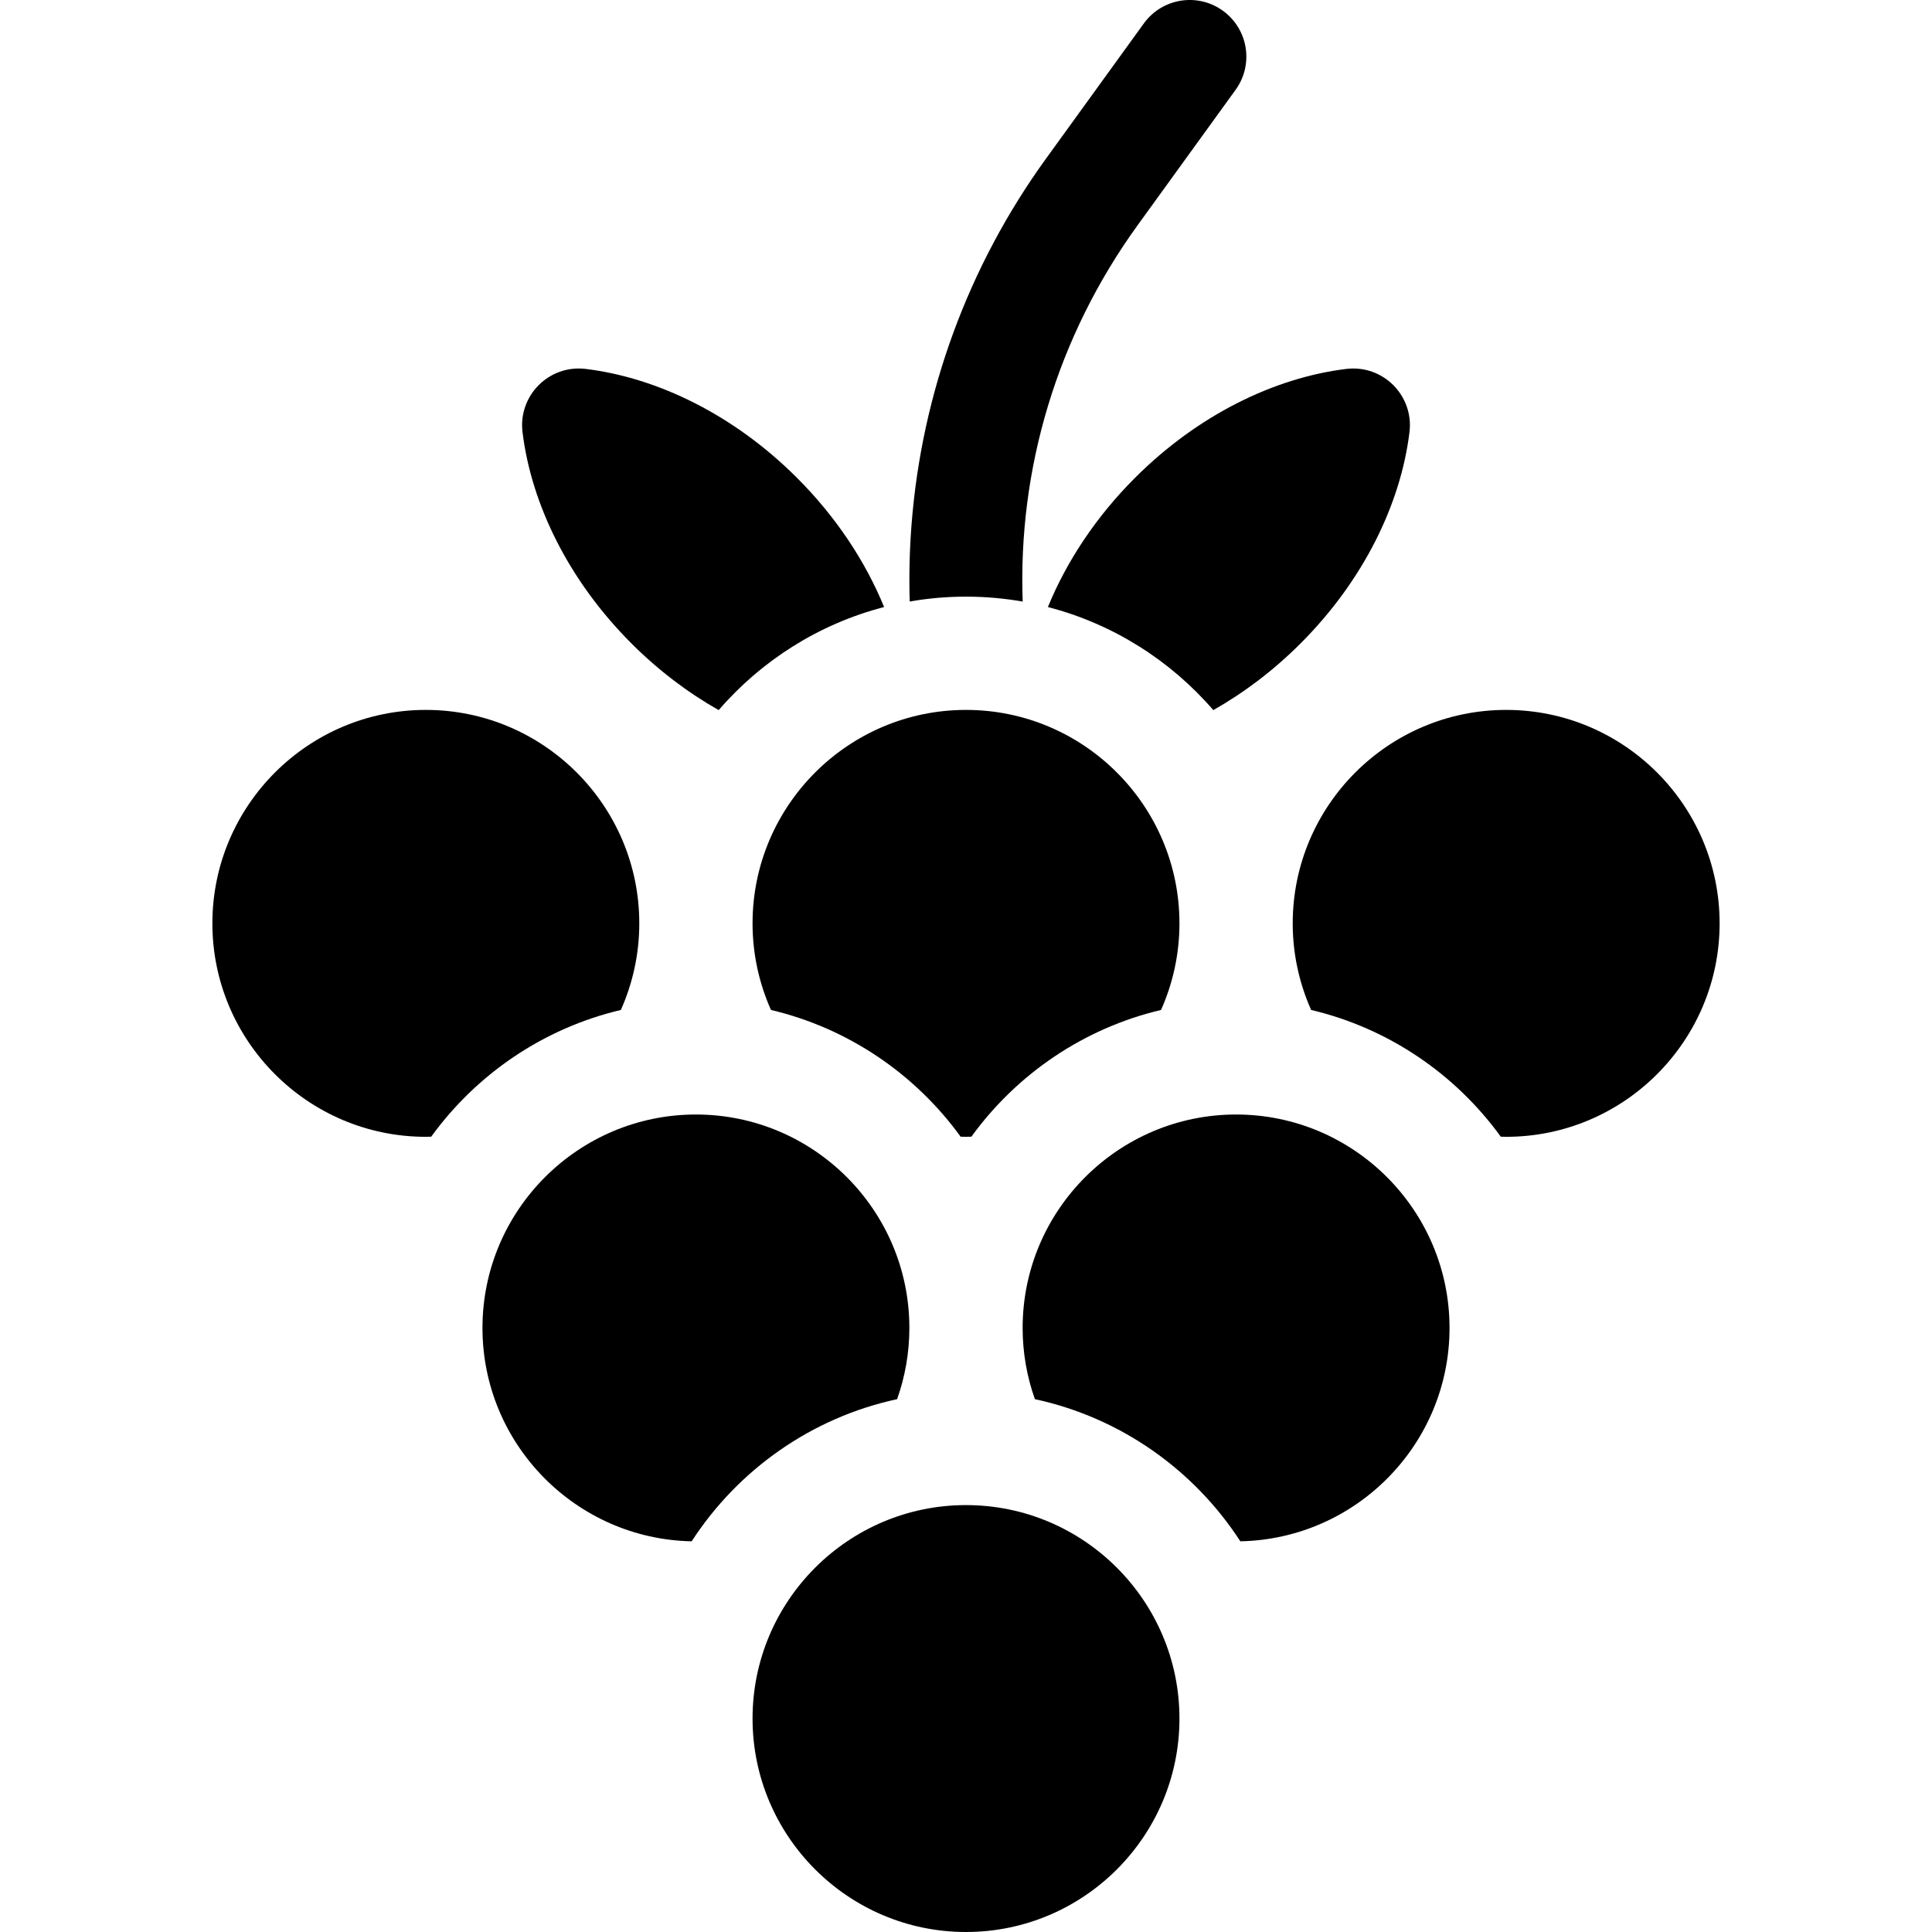 
<svg xmlns="http://www.w3.org/2000/svg" viewBox="0 0 511.999 511.999">
	
		<path d="M324.083,2.849c-6.716-4.858-16.098-3.352-20.956,3.361l-25.975,35.9c-20.571,28.432-32.877,61.954-35.589,96.941
			c-0.527,6.794-0.682,13.589-0.482,20.357c4.848-0.846,9.833-1.29,14.919-1.29c5.122,0,10.141,0.45,15.021,1.307
			c-1.267-35.017,9.01-70.091,30.448-99.72l25.975-35.9C332.303,17.09,330.798,7.707,324.083,2.849z"/>
		
		<path d="M356.754,97.772c-19.038,2.337-39.293,12.185-55.979,28.871c-10.408,10.408-18.148,22.206-23.072,34.231
			c17.29,4.478,32.499,14.179,43.838,27.311c8.11-4.592,15.943-10.491,23.114-17.663c16.685-16.686,26.534-36.941,28.87-55.979
			C374.719,104.815,366.482,96.578,356.754,97.772z"/>
	
		<path d="M211.224,126.642c-16.686-16.686-36.941-26.534-55.979-28.871c-9.728-1.194-17.965,7.043-16.771,16.771
			c2.337,19.038,12.185,39.293,28.87,55.979c7.172,7.171,15.004,13.071,23.114,17.663c11.34-13.131,26.549-22.832,43.838-27.311
			C229.372,148.848,221.632,137.05,211.224,126.642z"/>
	
		<path d="M112.851,188.133c-31.191,0-56.567,25.375-56.567,56.566c0,31.191,25.376,56.567,56.567,56.567
			c0.479,0,0.952-0.024,1.428-0.036c12.008-16.569,29.731-28.736,50.254-33.58c3.13-7.02,4.884-14.782,4.884-22.951
			C169.417,213.508,144.042,188.133,112.851,188.133z"/>
	
		<path d="M256,188.133c-31.191,0-56.567,25.375-56.567,56.566c0,8.169,1.755,15.932,4.884,22.951
			c20.523,4.843,38.246,17.011,50.254,33.58c0.476,0.012,0.95,0.036,1.429,0.036c0.479,0,0.953-0.024,1.429-0.036
			c12.008-16.569,29.731-28.736,50.254-33.58c3.13-7.02,4.884-14.782,4.884-22.951C312.567,213.508,287.191,188.133,256,188.133z"/>
	
		<path d="M399.149,188.133c-31.191,0-56.566,25.375-56.566,56.566c0,8.169,1.754,15.931,4.884,22.951
			c20.523,4.844,38.246,17.011,50.253,33.58c0.476,0.012,0.949,0.036,1.428,0.036c31.192,0.001,56.568-25.376,56.568-56.567
			C455.716,213.508,430.34,188.133,399.149,188.133z"/>
	
		<path d="M184.425,295.356c-31.191,0-56.566,25.375-56.566,56.566c0,30.814,24.769,55.935,55.44,56.539
			c12.266-18.92,31.71-32.77,54.445-37.669c2.096-5.906,3.248-12.255,3.248-18.87C240.992,320.731,215.616,295.356,184.425,295.356z
			"/>
		<path d="M327.575,295.356c-31.191,0-56.567,25.375-56.567,56.566c0,6.615,1.152,12.964,3.248,18.87
			c22.735,4.899,42.179,18.749,54.445,37.669c30.671-0.604,55.44-25.725,55.44-56.539
			C384.141,320.732,358.766,295.356,327.575,295.356z"/>
	
		<path d="M256,398.865c-31.191,0-56.567,25.376-56.567,56.567s25.376,56.567,56.567,56.567s56.567-25.376,56.567-56.567
			C312.567,424.241,287.191,398.865,256,398.865z"/>
</svg>
